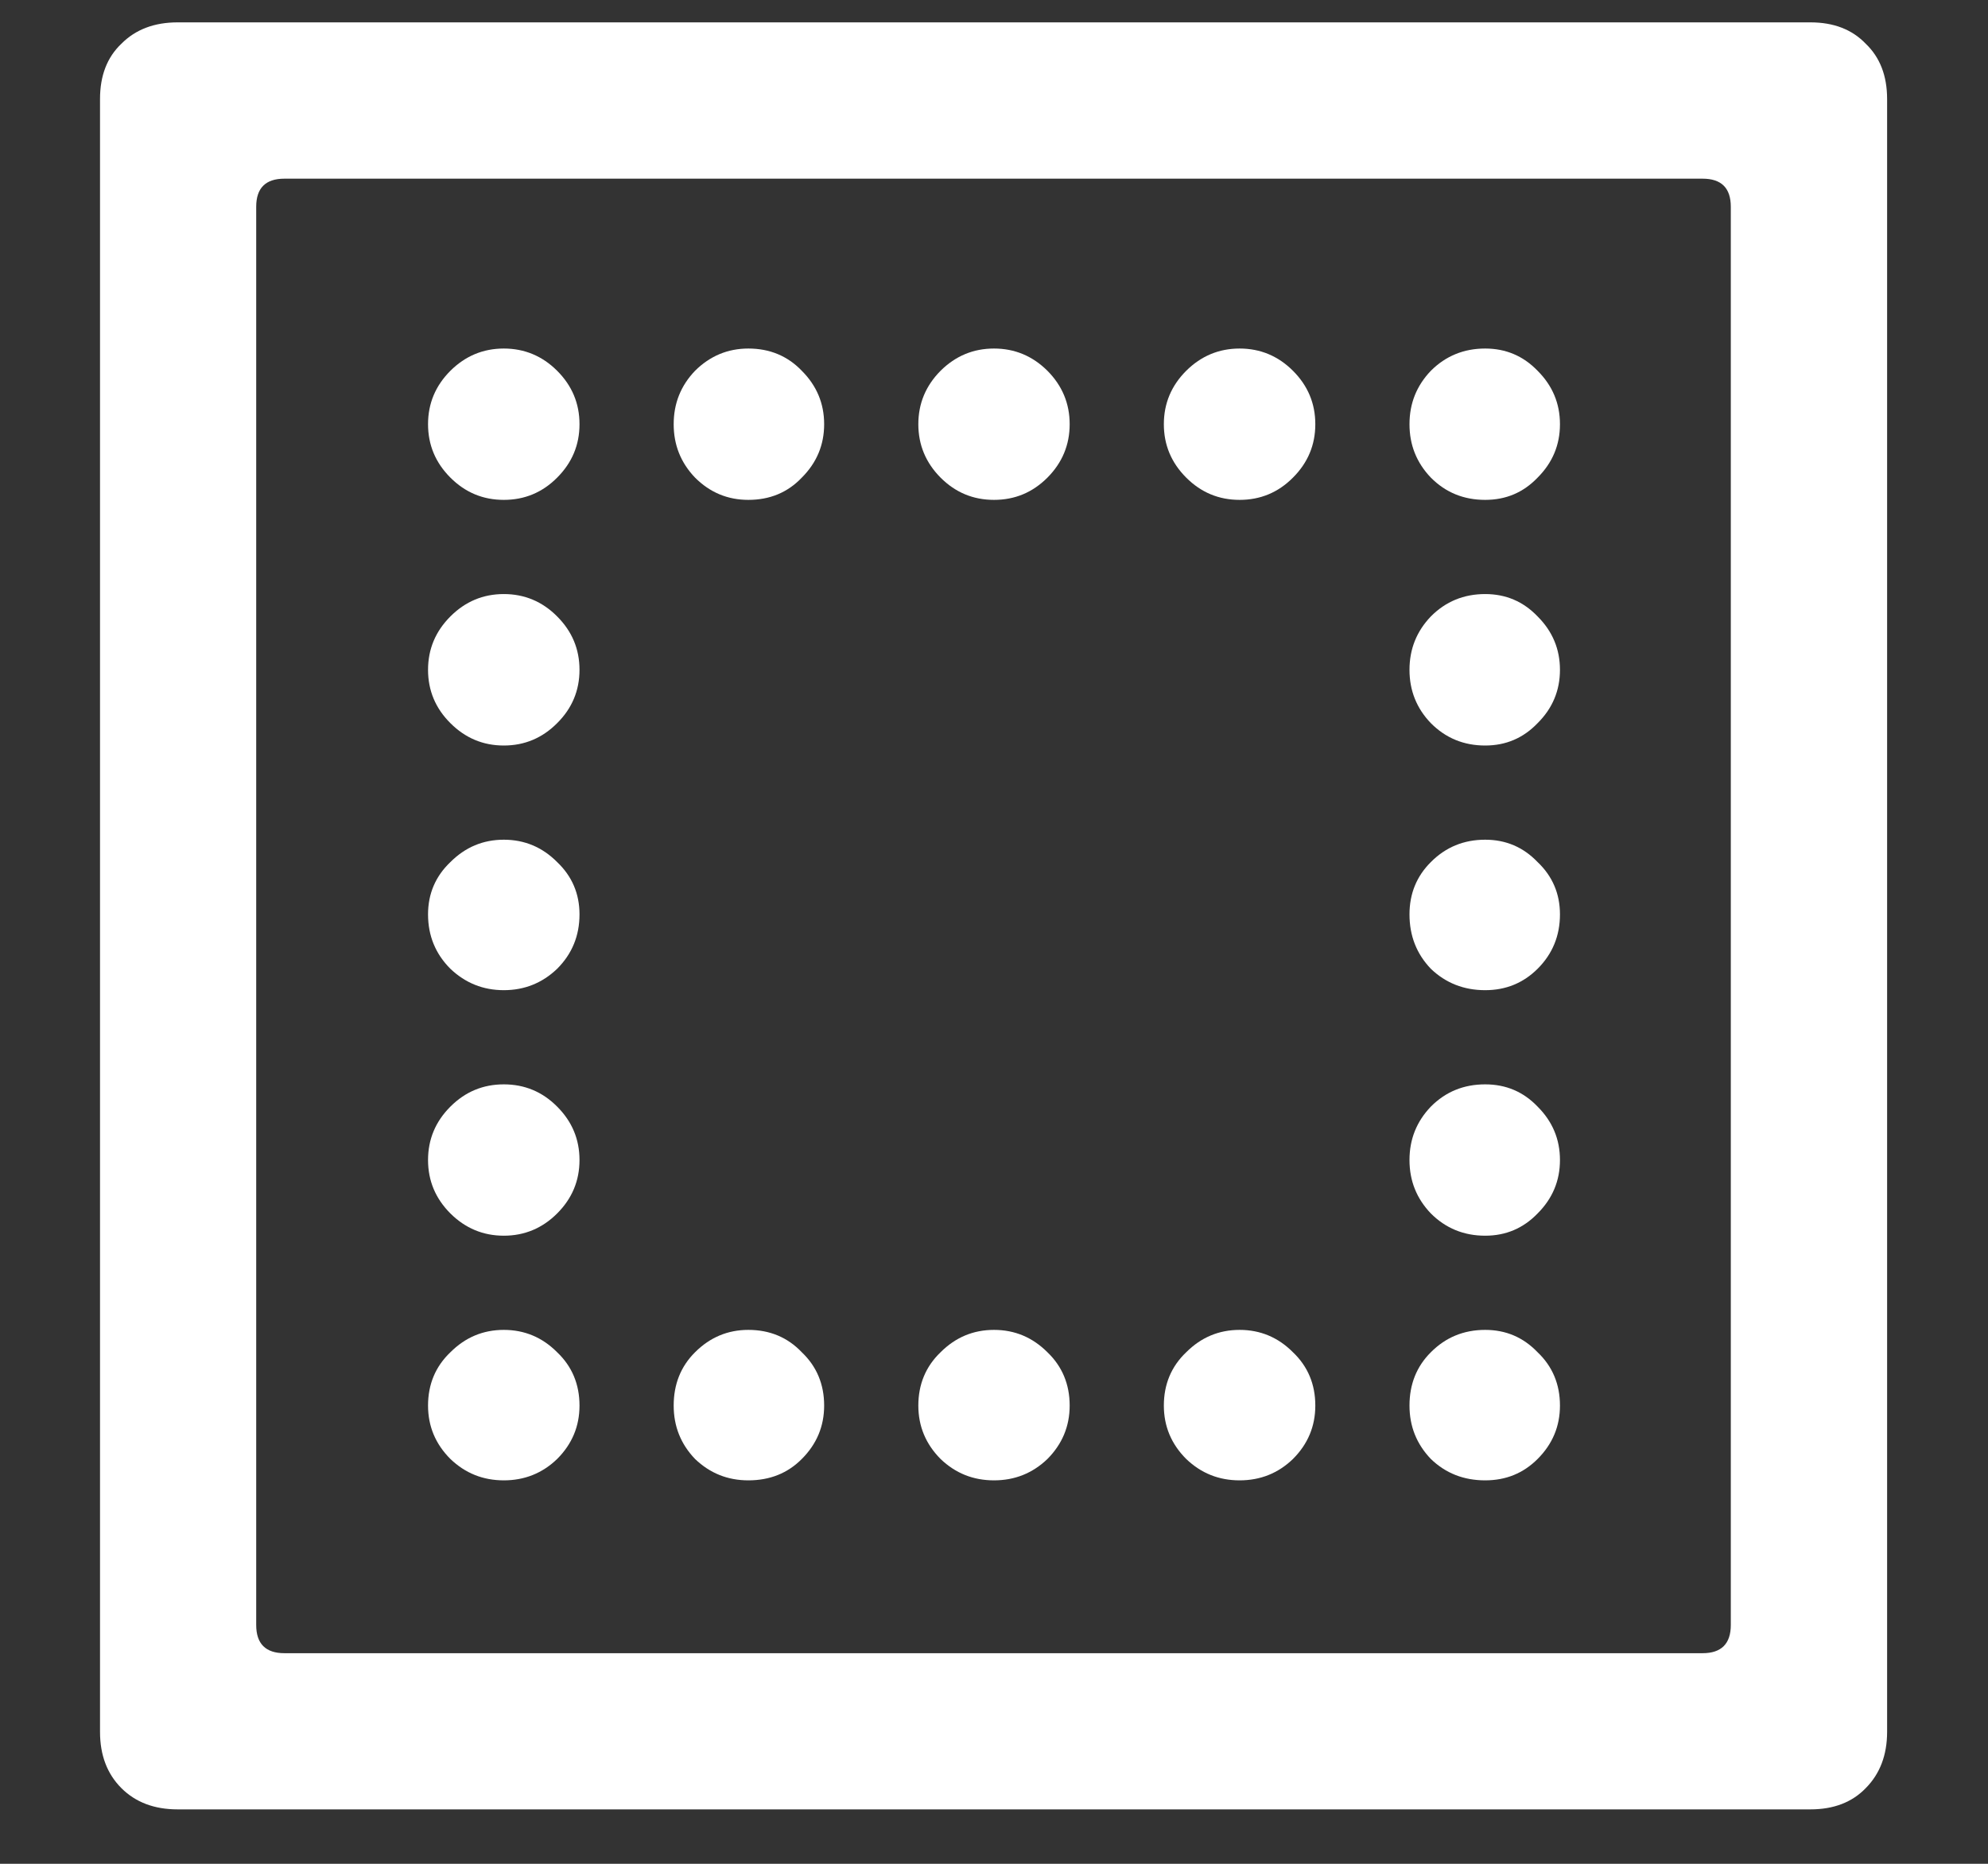 <svg width="16" height="15" viewBox="0 0 16 15" fill="none" xmlns="http://www.w3.org/2000/svg">
<rect x="0" y="0" width="16" height="15" fill="#333333" stroke="none"/>
<path d="M0.805 13.938C0.805 14.125 0.862 14.276 0.977 14.391C1.091 14.505 1.242 14.562 1.43 14.562H14.57C14.758 14.562 14.906 14.505 15.016 14.391C15.13 14.276 15.188 14.125 15.188 13.938V0.797C15.188 0.609 15.13 0.461 15.016 0.352C14.906 0.237 14.758 0.18 14.57 0.18H1.43C1.242 0.18 1.091 0.237 0.977 0.352C0.862 0.461 0.805 0.609 0.805 0.797V13.938ZM2.062 13.078V1.664C2.062 1.513 2.138 1.438 2.289 1.438H13.703C13.854 1.438 13.93 1.513 13.93 1.664V13.078C13.93 13.229 13.854 13.305 13.703 13.305H2.289C2.138 13.305 2.062 13.229 2.062 13.078ZM4.055 11.914C4.221 11.914 4.365 11.857 4.484 11.742C4.604 11.622 4.664 11.479 4.664 11.312C4.664 11.141 4.604 10.997 4.484 10.883C4.365 10.763 4.221 10.703 4.055 10.703C3.888 10.703 3.745 10.763 3.625 10.883C3.505 10.997 3.445 11.141 3.445 11.312C3.445 11.479 3.505 11.622 3.625 11.742C3.745 11.857 3.888 11.914 4.055 11.914ZM4.055 9.945C4.221 9.945 4.365 9.885 4.484 9.766C4.604 9.646 4.664 9.503 4.664 9.336C4.664 9.169 4.604 9.026 4.484 8.906C4.365 8.786 4.221 8.727 4.055 8.727C3.888 8.727 3.745 8.786 3.625 8.906C3.505 9.026 3.445 9.169 3.445 9.336C3.445 9.503 3.505 9.646 3.625 9.766C3.745 9.885 3.888 9.945 4.055 9.945ZM4.055 7.969C4.221 7.969 4.365 7.911 4.484 7.797C4.604 7.677 4.664 7.531 4.664 7.359C4.664 7.193 4.604 7.052 4.484 6.938C4.365 6.818 4.221 6.758 4.055 6.758C3.888 6.758 3.745 6.818 3.625 6.938C3.505 7.052 3.445 7.193 3.445 7.359C3.445 7.531 3.505 7.677 3.625 7.797C3.745 7.911 3.888 7.969 4.055 7.969ZM4.055 6C4.221 6 4.365 5.94 4.484 5.82C4.604 5.701 4.664 5.557 4.664 5.391C4.664 5.224 4.604 5.081 4.484 4.961C4.365 4.841 4.221 4.781 4.055 4.781C3.888 4.781 3.745 4.841 3.625 4.961C3.505 5.081 3.445 5.224 3.445 5.391C3.445 5.557 3.505 5.701 3.625 5.82C3.745 5.94 3.888 6 4.055 6ZM4.055 4.023C4.221 4.023 4.365 3.964 4.484 3.844C4.604 3.724 4.664 3.581 4.664 3.414C4.664 3.247 4.604 3.104 4.484 2.984C4.365 2.865 4.221 2.805 4.055 2.805C3.888 2.805 3.745 2.865 3.625 2.984C3.505 3.104 3.445 3.247 3.445 3.414C3.445 3.581 3.505 3.724 3.625 3.844C3.745 3.964 3.888 4.023 4.055 4.023ZM6.023 4.023C6.195 4.023 6.339 3.964 6.453 3.844C6.573 3.724 6.633 3.581 6.633 3.414C6.633 3.247 6.573 3.104 6.453 2.984C6.339 2.865 6.195 2.805 6.023 2.805C5.857 2.805 5.714 2.865 5.594 2.984C5.479 3.104 5.422 3.247 5.422 3.414C5.422 3.581 5.479 3.724 5.594 3.844C5.714 3.964 5.857 4.023 6.023 4.023ZM8 4.023C8.167 4.023 8.31 3.964 8.43 3.844C8.549 3.724 8.609 3.581 8.609 3.414C8.609 3.247 8.549 3.104 8.43 2.984C8.31 2.865 8.167 2.805 8 2.805C7.833 2.805 7.69 2.865 7.57 2.984C7.451 3.104 7.391 3.247 7.391 3.414C7.391 3.581 7.451 3.724 7.57 3.844C7.69 3.964 7.833 4.023 8 4.023ZM9.977 4.023C10.143 4.023 10.287 3.964 10.406 3.844C10.526 3.724 10.586 3.581 10.586 3.414C10.586 3.247 10.526 3.104 10.406 2.984C10.287 2.865 10.143 2.805 9.977 2.805C9.81 2.805 9.667 2.865 9.547 2.984C9.427 3.104 9.367 3.247 9.367 3.414C9.367 3.581 9.427 3.724 9.547 3.844C9.667 3.964 9.81 4.023 9.977 4.023ZM11.953 4.023C12.12 4.023 12.26 3.964 12.375 3.844C12.495 3.724 12.555 3.581 12.555 3.414C12.555 3.247 12.495 3.104 12.375 2.984C12.26 2.865 12.12 2.805 11.953 2.805C11.781 2.805 11.635 2.865 11.516 2.984C11.401 3.104 11.344 3.247 11.344 3.414C11.344 3.581 11.401 3.724 11.516 3.844C11.635 3.964 11.781 4.023 11.953 4.023ZM11.953 6C12.12 6 12.26 5.94 12.375 5.82C12.495 5.701 12.555 5.557 12.555 5.391C12.555 5.224 12.495 5.081 12.375 4.961C12.26 4.841 12.12 4.781 11.953 4.781C11.781 4.781 11.635 4.841 11.516 4.961C11.401 5.081 11.344 5.224 11.344 5.391C11.344 5.557 11.401 5.701 11.516 5.82C11.635 5.94 11.781 6 11.953 6ZM11.953 7.969C12.12 7.969 12.26 7.911 12.375 7.797C12.495 7.677 12.555 7.531 12.555 7.359C12.555 7.193 12.495 7.052 12.375 6.938C12.26 6.818 12.12 6.758 11.953 6.758C11.781 6.758 11.635 6.818 11.516 6.938C11.401 7.052 11.344 7.193 11.344 7.359C11.344 7.531 11.401 7.677 11.516 7.797C11.635 7.911 11.781 7.969 11.953 7.969ZM11.953 9.945C12.12 9.945 12.26 9.885 12.375 9.766C12.495 9.646 12.555 9.503 12.555 9.336C12.555 9.169 12.495 9.026 12.375 8.906C12.26 8.786 12.12 8.727 11.953 8.727C11.781 8.727 11.635 8.786 11.516 8.906C11.401 9.026 11.344 9.169 11.344 9.336C11.344 9.503 11.401 9.646 11.516 9.766C11.635 9.885 11.781 9.945 11.953 9.945ZM11.953 11.914C12.12 11.914 12.26 11.857 12.375 11.742C12.495 11.622 12.555 11.479 12.555 11.312C12.555 11.141 12.495 10.997 12.375 10.883C12.26 10.763 12.12 10.703 11.953 10.703C11.781 10.703 11.635 10.763 11.516 10.883C11.401 10.997 11.344 11.141 11.344 11.312C11.344 11.479 11.401 11.622 11.516 11.742C11.635 11.857 11.781 11.914 11.953 11.914ZM9.977 11.914C10.143 11.914 10.287 11.857 10.406 11.742C10.526 11.622 10.586 11.479 10.586 11.312C10.586 11.141 10.526 10.997 10.406 10.883C10.287 10.763 10.143 10.703 9.977 10.703C9.81 10.703 9.667 10.763 9.547 10.883C9.427 10.997 9.367 11.141 9.367 11.312C9.367 11.479 9.427 11.622 9.547 11.742C9.667 11.857 9.81 11.914 9.977 11.914ZM8 11.914C8.167 11.914 8.31 11.857 8.43 11.742C8.549 11.622 8.609 11.479 8.609 11.312C8.609 11.141 8.549 10.997 8.43 10.883C8.31 10.763 8.167 10.703 8 10.703C7.833 10.703 7.69 10.763 7.57 10.883C7.451 10.997 7.391 11.141 7.391 11.312C7.391 11.479 7.451 11.622 7.57 11.742C7.69 11.857 7.833 11.914 8 11.914ZM6.023 11.914C6.195 11.914 6.339 11.857 6.453 11.742C6.573 11.622 6.633 11.479 6.633 11.312C6.633 11.141 6.573 10.997 6.453 10.883C6.339 10.763 6.195 10.703 6.023 10.703C5.857 10.703 5.714 10.763 5.594 10.883C5.479 10.997 5.422 11.141 5.422 11.312C5.422 11.479 5.479 11.622 5.594 11.742C5.714 11.857 5.857 11.914 6.023 11.914Z" fill="white"/>
</svg>

